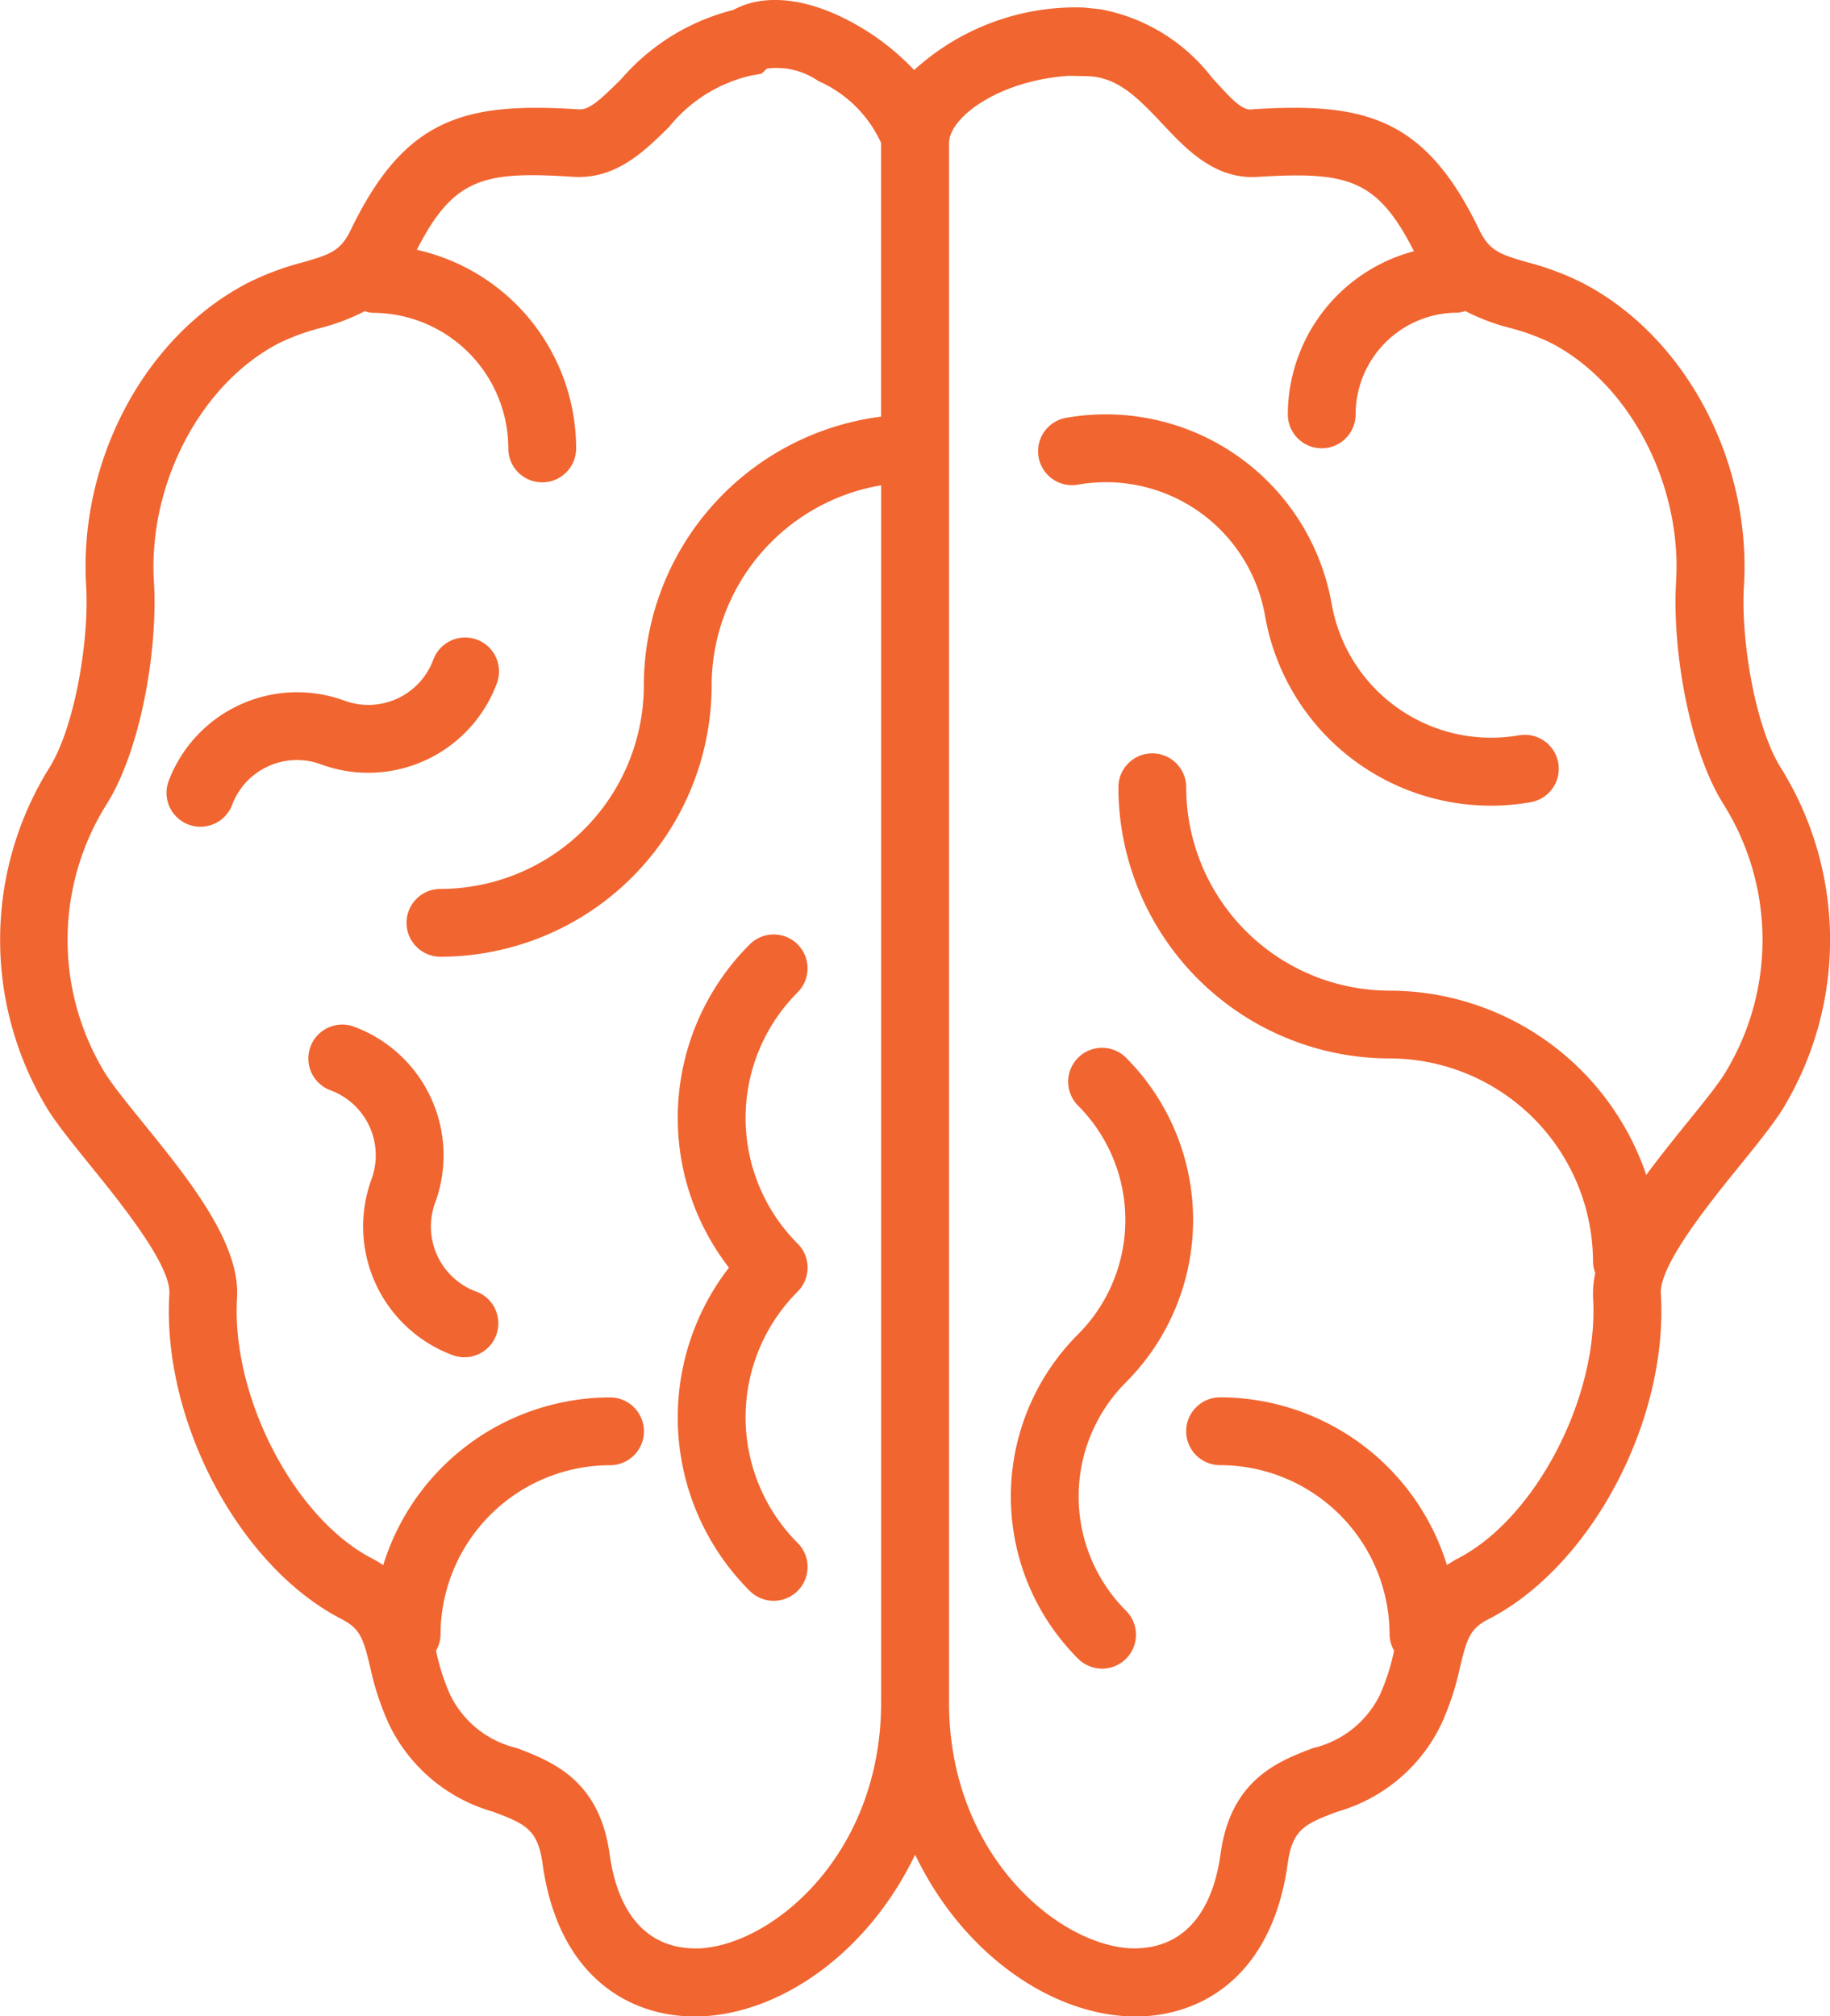 <svg xmlns="http://www.w3.org/2000/svg" width="73.115" height="80.555" viewBox="0 0 73.115 80.555"><defs><style>.a{fill:#f16530;}</style></defs><g transform="translate(-2.747 -0.001)"><path class="a" d="M73.924,30.72c-1.048-1.629-1.633-5.162-1.5-7.311.3-5.021-2.363-10.006-6.486-12.122a11.107,11.107,0,0,0-2.141-.8c-1.085-.313-1.533-.443-1.944-1.295C59.688,4.7,57.3,4.075,52.76,4.369c-.425.08-.991-.623-1.575-1.246A7.3,7.3,0,0,0,46.714.371L46.03.3a9.6,9.6,0,0,0-6.76,2.5A9.852,9.852,0,0,0,36.712.854C34.921-.1,33.244-.259,32.043.4a8.687,8.687,0,0,0-4.461,2.744c-.79.781-1.284,1.279-1.735,1.224-4.539-.291-6.926.337-9.089,4.827-.409.852-.857.982-1.942,1.295a11.173,11.173,0,0,0-2.141.8c-4.123,2.117-6.79,7.1-6.486,12.122.13,2.151-.455,5.682-1.5,7.311a13,13,0,0,0,0,13.655c.4.62.985,1.342,1.662,2.179,1.208,1.493,3.232,3.989,3.163,5.132-.307,5.06,2.781,10.891,6.883,13,.738.379.863.763,1.142,1.923a10.88,10.88,0,0,0,.761,2.3,6.607,6.607,0,0,0,4.139,3.469c1.268.481,1.792.681,1.984,2.071.624,4.524,3.471,6.112,6.081,6.112.149,0,.3-.005.444-.015,3.2-.221,6.551-2.67,8.361-6.451,1.809,3.783,5.16,6.232,8.361,6.451.146.009.3.015.444.015,2.61,0,5.457-1.59,6.081-6.112.192-1.39.716-1.59,1.984-2.071a6.612,6.612,0,0,0,4.14-3.469,10.971,10.971,0,0,0,.76-2.3c.28-1.159.4-1.544,1.142-1.923,4.1-2.106,7.189-7.936,6.883-13-.069-1.143,1.954-3.641,3.163-5.132.677-.837,1.262-1.559,1.662-2.179A13,13,0,0,0,73.924,30.72ZM30.759,77.84c-2,.1-3.3-1.2-3.656-3.765-.412-2.98-2.315-3.7-3.7-4.233a3.97,3.97,0,0,1-2.661-2.112,8.463,8.463,0,0,1-.569-1.761c0-.007,0-.014-.005-.02a1.326,1.326,0,0,0,.18-.637,6.78,6.78,0,0,1,6.772-6.772,1.354,1.354,0,1,0,0-2.709,9.5,9.5,0,0,0-9.062,6.7,4.807,4.807,0,0,0-.424-.255c-3.125-1.6-5.655-6.474-5.416-10.422.133-2.194-1.935-4.749-3.761-7-.6-.742-1.169-1.442-1.487-1.94a10.2,10.2,0,0,1,0-10.724c1.413-2.2,2.09-6.271,1.927-8.942-.237-3.918,1.873-7.933,5.019-9.549a8.945,8.945,0,0,1,1.655-.6,8.259,8.259,0,0,0,1.747-.665,1.34,1.34,0,0,0,.32.065,5.423,5.423,0,0,1,5.418,5.418,1.354,1.354,0,0,0,2.709,0A8.136,8.136,0,0,0,19.4,9.982C20.612,7.613,21.638,7,24,7c.493,0,1.046.026,1.67.066,1.684.1,2.816-1.013,3.815-2a5.892,5.892,0,0,1,3.244-2.04l.446-.083.211-.2a2.924,2.924,0,0,1,2.055.494,4.935,4.935,0,0,1,2.508,2.473V16.647A10.846,10.846,0,0,0,28.47,27.389a8.135,8.135,0,0,1-8.126,8.126,1.354,1.354,0,0,0,0,2.709A10.848,10.848,0,0,0,31.179,27.389a8.134,8.134,0,0,1,6.772-8V68.021C37.951,74.025,33.7,77.637,30.759,77.84ZM71.645,42.91c-.318.5-.886,1.2-1.487,1.94-.547.676-1.112,1.38-1.637,2.093A10.846,10.846,0,0,0,58.266,39.58a8.135,8.135,0,0,1-8.126-8.126,1.354,1.354,0,1,0-2.709,0A10.848,10.848,0,0,0,58.266,42.288a8.135,8.135,0,0,1,8.127,8.126,1.342,1.342,0,0,0,.091.448,3.868,3.868,0,0,0-.088.989c.238,3.948-2.292,8.82-5.416,10.422-.156.08-.287.169-.424.255a9.5,9.5,0,0,0-9.062-6.7,1.354,1.354,0,1,0,0,2.709,6.78,6.78,0,0,1,6.772,6.772,1.326,1.326,0,0,0,.18.637c0,.007,0,.014-.005.02a8.563,8.563,0,0,1-.568,1.761,3.98,3.98,0,0,1-2.661,2.112c-1.39.528-3.294,1.253-3.7,4.233-.355,2.567-1.67,3.866-3.656,3.765-2.939-.2-7.192-3.814-7.192-9.818V5.719c0-1.021,1.975-2.5,4.782-2.689l.635.012c1.237,0,2.007.729,3.13,1.93.967,1.033,2.079,2.177,3.729,2.1,3.635-.23,4.822.056,6.3,2.966A6.765,6.765,0,0,0,54.2,16.556a1.354,1.354,0,1,0,2.709,0,4.068,4.068,0,0,1,4.063-4.063,1.252,1.252,0,0,0,.32-.065,8.26,8.26,0,0,0,1.747.665,8.945,8.945,0,0,1,1.655.6c3.145,1.614,5.256,5.63,5.019,9.549-.163,2.671.515,6.744,1.927,8.942A10.2,10.2,0,0,1,71.645,42.91Z"/><path class="a" d="M27.53,27.963a1.353,1.353,0,0,0-1.915,0,9.784,9.784,0,0,0-.83,12.914,9.784,9.784,0,0,0,.83,12.914,1.354,1.354,0,0,0,1.915-1.915,7.1,7.1,0,0,1,0-10.042,1.353,1.353,0,0,0,0-1.915,7.1,7.1,0,0,1,0-10.042A1.355,1.355,0,0,0,27.53,27.963Z" transform="translate(7.086 9.769)"/><path class="a" d="M35.253,31.306a1.353,1.353,0,0,0,0,1.915,6.468,6.468,0,0,1,0,9.133,9.159,9.159,0,0,0,0,12.962A1.354,1.354,0,0,0,37.168,53.4a6.451,6.451,0,0,1,0-9.131,9.178,9.178,0,0,0,0-12.963A1.353,1.353,0,0,0,35.253,31.306Z" transform="translate(10.568 10.954)"/><path class="a" d="M52.581,25.048A6.472,6.472,0,0,1,45.1,19.805,9.163,9.163,0,0,0,34.49,12.363a1.355,1.355,0,0,0,.469,2.67,6.451,6.451,0,0,1,7.478,5.242,9.159,9.159,0,0,0,10.615,7.444,1.355,1.355,0,0,0-.47-2.67Z" transform="translate(10.853 4.331)"/><path class="a" d="M15.72,24.21a5.486,5.486,0,0,0,5.143-3.58,1.354,1.354,0,1,0-2.541-.939,2.769,2.769,0,0,1-3.554,1.637A5.488,5.488,0,0,0,7.736,24.57a1.355,1.355,0,0,0,2.541.94,2.765,2.765,0,0,1,3.554-1.637A5.5,5.5,0,0,0,15.72,24.21Z" transform="translate(1.738 6.665)"/><path class="a" d="M18.548,40.892a2.77,2.77,0,0,1-1.639-3.551h0a5.484,5.484,0,0,0-3.241-7.033,1.355,1.355,0,0,0-.94,2.542A2.769,2.769,0,0,1,14.367,36.4v0a5.485,5.485,0,0,0,3.241,7.031,1.355,1.355,0,0,0,.94-2.542Z" transform="translate(3.224 10.711)"/></g></svg>